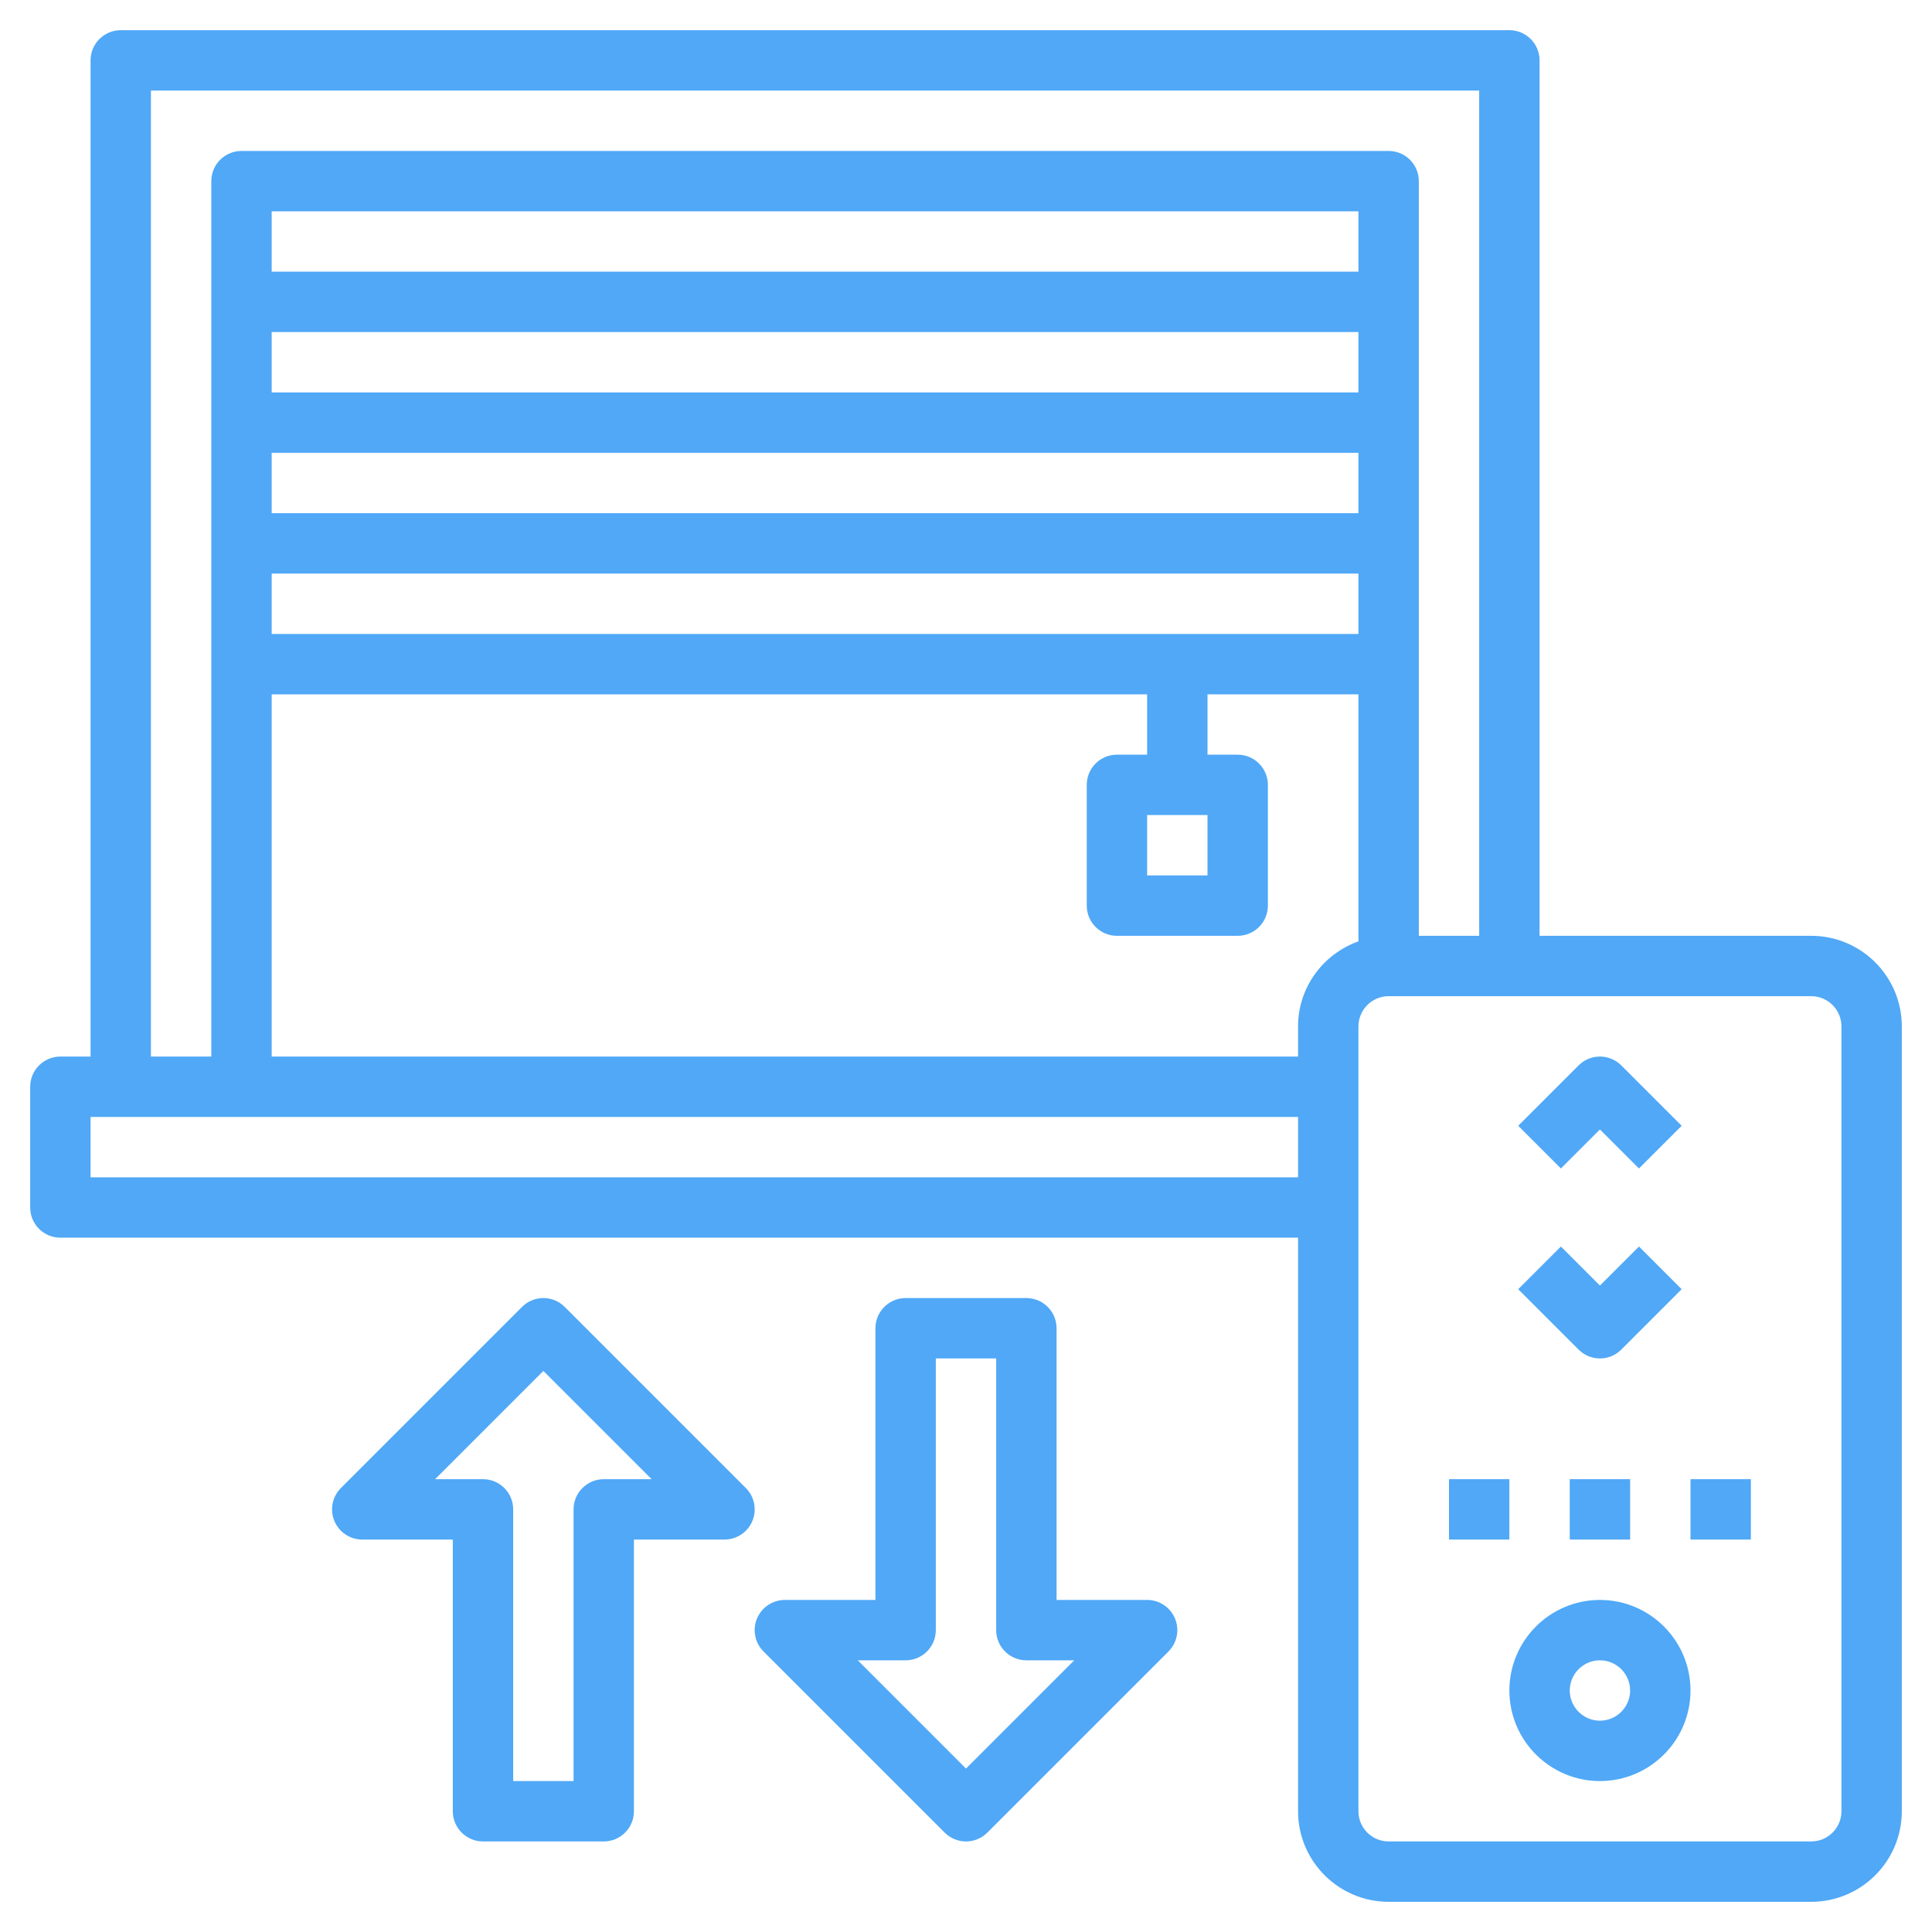<svg id="Layer_3" enable-background="new 0 0 64 64" height="512" viewBox="0 0 64 64" width="512" xmlns="http://www.w3.org/2000/svg">
  <g><path fill="#50a8f7" d="m60 31h-9v-29c0-.552-.448-1-1-1h-46c-.552 0-1 .448-1 1v33h-1c-.552 0-1 .448-1 1v4c0 .552.448 1 1 1h41v19c0 1.654 1.346 3 3 3h14c1.654 0 3-1.346 3-3v-26c0-1.654-1.346-3-3-3zm-55-28h44v28h-2v-25c0-.552-.448-1-1-1h-38c-.552 0-1 .448-1 1v29h-2zm38 31v1h-34v-12h29v2h-1c-.552 0-1 .448-1 1v4c0 .552.448 1 1 1h4c.552 0 1-.448 1-1v-4c0-.552-.448-1-1-1h-1v-2h5v8.184c-1.161.414-2 1.514-2 2.816zm2-25h-36v-2h36zm-36 2h36v2h-36zm0 4h36v2h-36zm0 4h36v2h-36zm31 8v2h-2v-2zm-37 12v-2h40v2zm58 21c0 .551-.449 1-1 1h-14c-.551 0-1-.449-1-1v-26c0-.551.449-1 1-1h14c.551 0 1 .449 1 1z"/>
  <path fill="#50a8f7" d="m53 53c-1.654 0-3 1.346-3 3s1.346 3 3 3 3-1.346 3-3-1.346-3-3-3zm0 4c-.551 0-1-.449-1-1s.449-1 1-1 1 .449 1 1-.449 1-1 1z"/>
  <path fill="#50a8f7"  d="m53 45c.256 0 .512-.098.707-.293l2-2-1.414-1.414-1.293 1.293-1.293-1.293-1.414 1.414 2 2c.195.195.451.293.707.293z"/>
  <path fill="#50a8f7" d="m53 37.414 1.293 1.293 1.414-1.414-2-2c-.391-.391-1.023-.391-1.414 0l-2 2 1.414 1.414z"/>
  <path fill="#50a8f7" d="m48 49h2v2h-2z"/>
  <path fill="#50a8f7" d="m52 49h2v2h-2z"/>
  <path fill="#50a8f7" d="m56 49h2v2h-2z"/>
  <path fill="#50a8f7" d="m38 53h-3v-9c0-.552-.448-1-1-1h-4c-.552 0-1 .448-1 1v9h-3c-.404 0-.769.244-.924.617-.155.374-.069.804.217 1.09l6 6c.195.195.451.293.707.293s.512-.098.707-.293l6-6c.286-.286.372-.716.217-1.09-.155-.373-.52-.617-.924-.617zm-6 5.586-3.586-3.586h1.586c.552 0 1-.448 1-1v-9h2v9c0 .552.448 1 1 1h1.586z"/>
  <path fill="#50a8f7" d="m18.707 43.293c-.391-.391-1.023-.391-1.414 0l-6 6c-.286.286-.372.716-.217 1.09.155.373.52.617.924.617h3v9c0 .552.448 1 1 1h4c.552 0 1-.448 1-1v-9h3c.404 0 .769-.244.924-.617.155-.374.069-.804-.217-1.09zm1.293 5.707c-.552 0-1 .448-1 1v9h-2v-9c0-.552-.448-1-1-1h-1.586l3.586-3.586 3.586 3.586z"/></g>
</svg>
